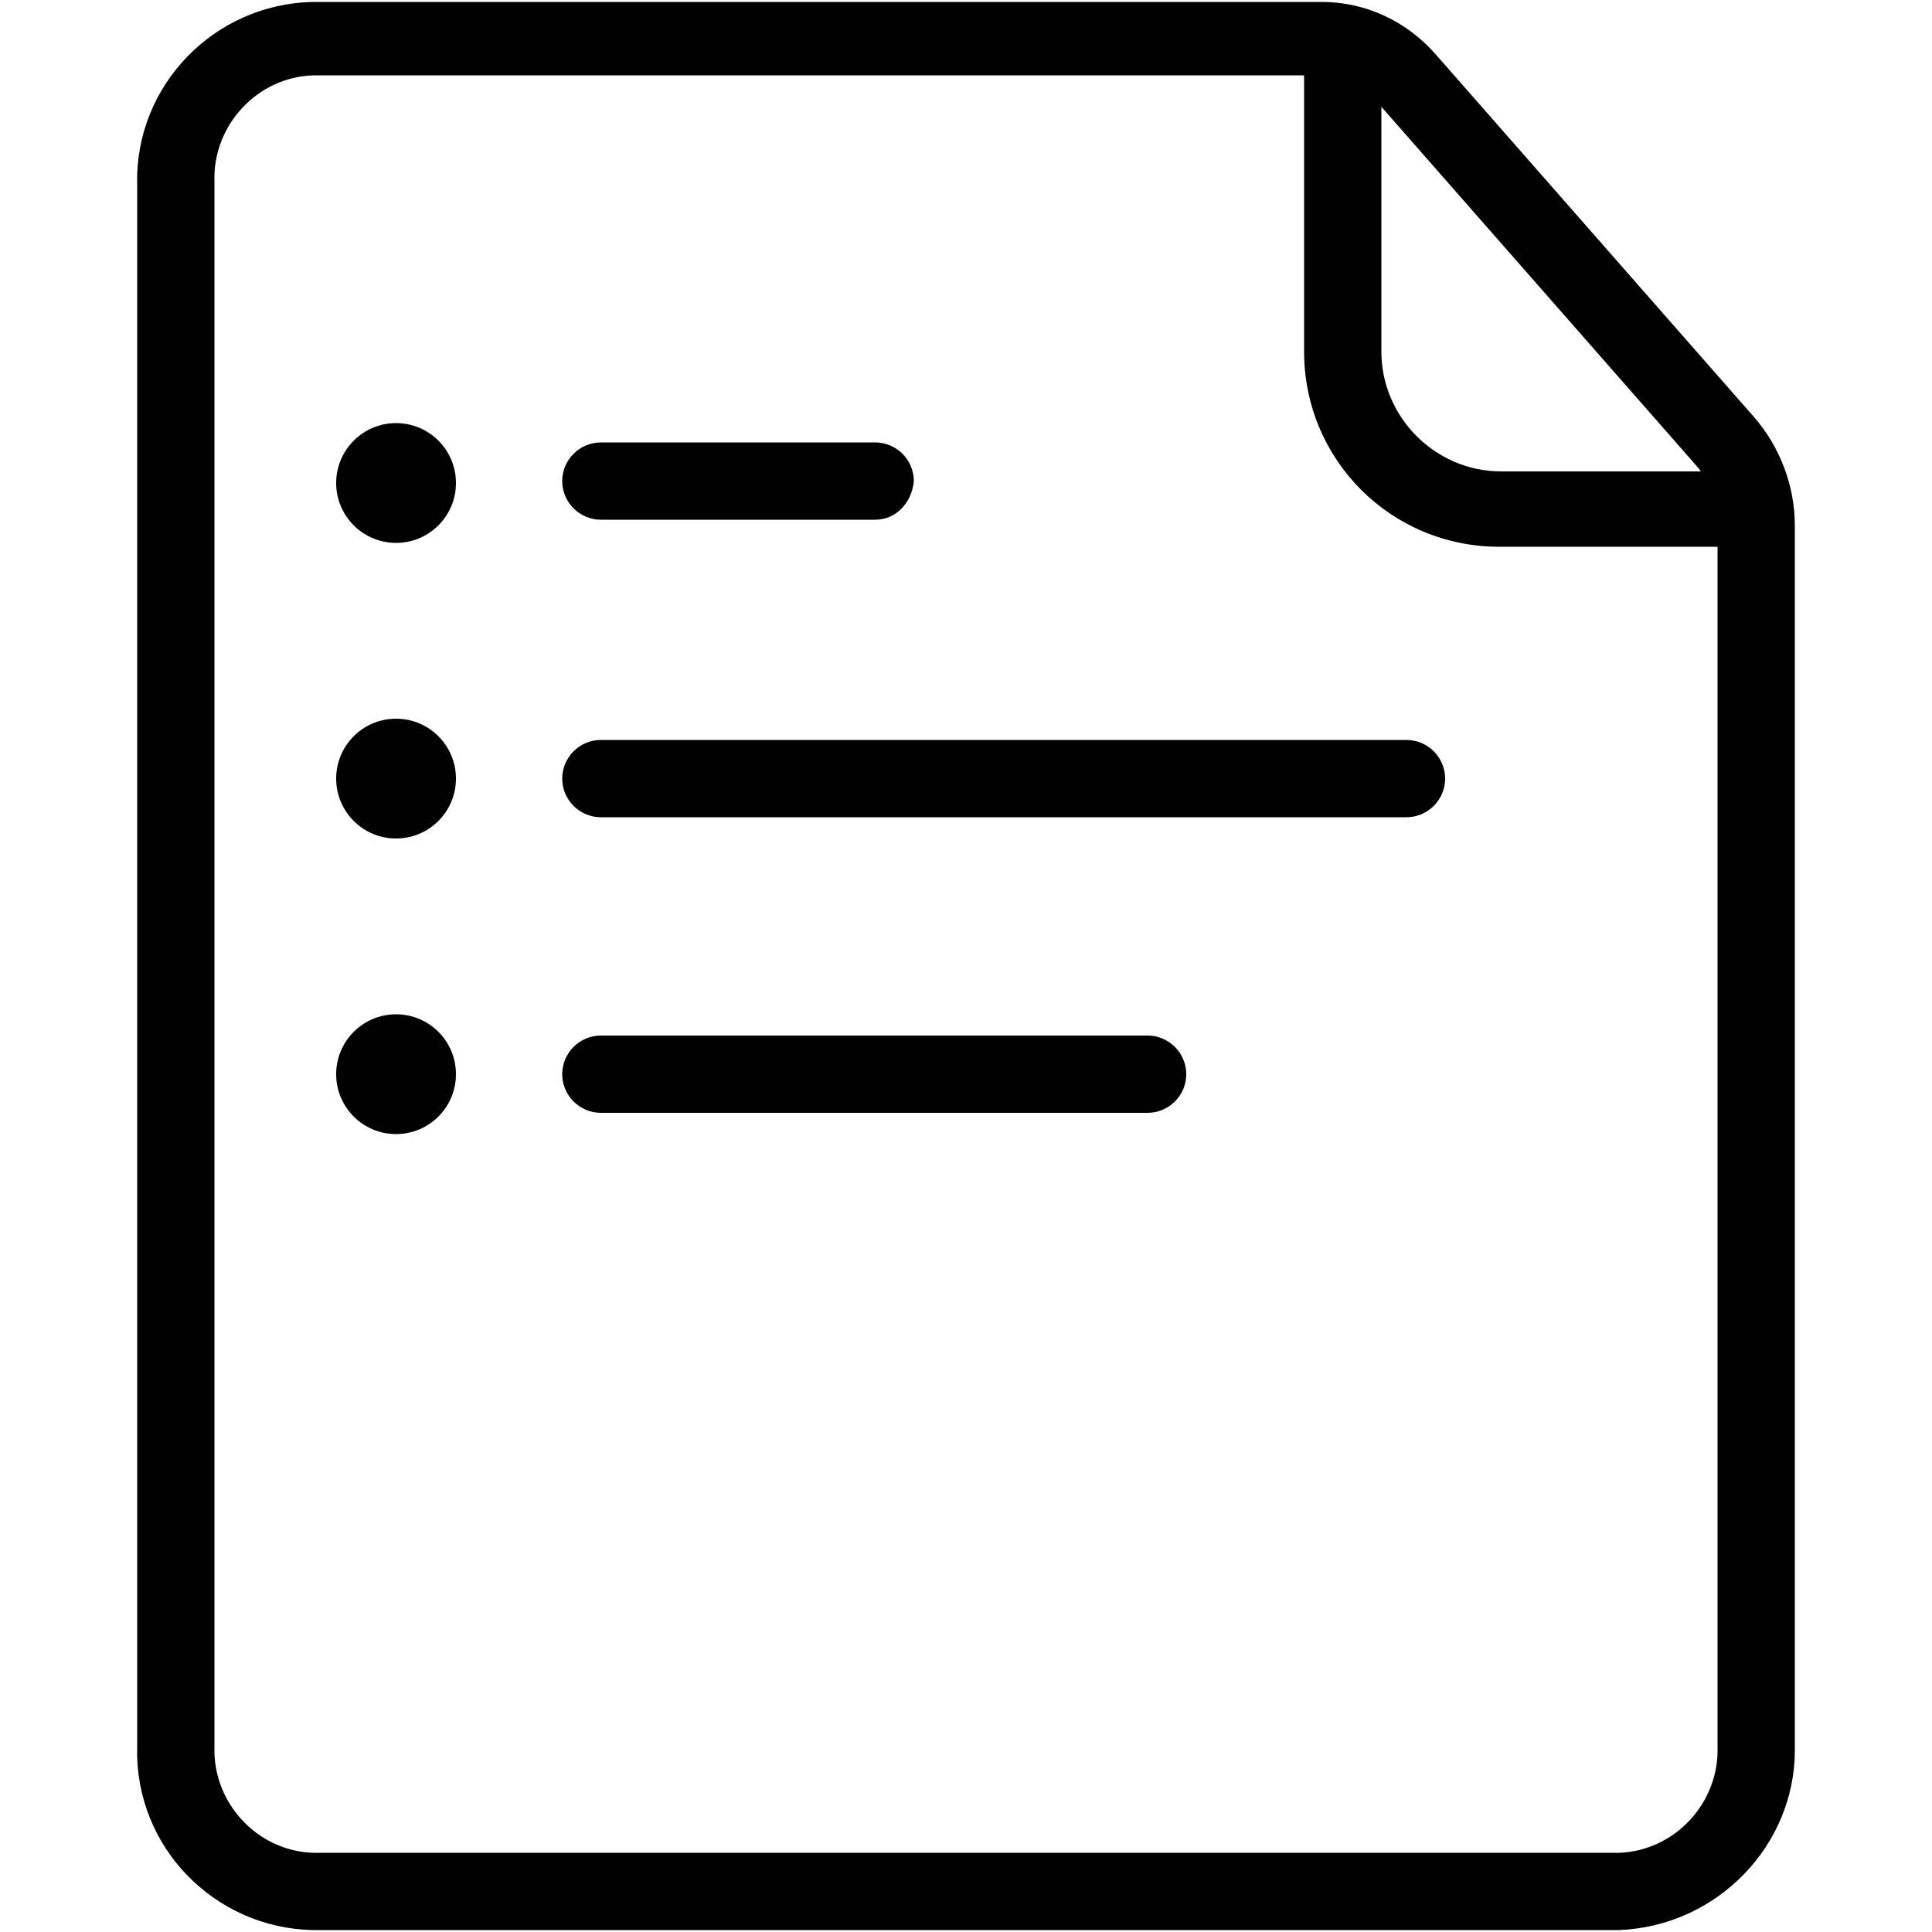 <?xml version="1.0" encoding="utf-8"?>
<!-- Generator: Adobe Illustrator 22.1.0, SVG Export Plug-In . SVG Version: 6.00 Build 0)  -->
<svg version="1.1" id="圖層_1" xmlns="http://www.w3.org/2000/svg" xmlns:xlink="http://www.w3.org/1999/xlink" x="0px" y="0px"
	 viewBox="0 0 100 100" style="enable-background:new 0 0 100 100;" xml:space="preserve">
<g id="Layer_2">
	<g id="Layer_2-2">
		<path d="M83.8,99.9H16.2c-5.1-0.1-9.2-4.3-9.1-9.4v-81c-0.1-5.1,4-9.3,9.1-9.4h52.2c2.3,0,4.4,1,5.9,2.7l16.5,18.8
			c1.3,1.5,2.1,3.5,2.1,5.6v63.4C92.9,95.5,88.9,99.7,83.8,99.9z M16.2,3.9C13.3,4,11,6.5,11.1,9.4v81c-0.1,2.9,2.2,5.4,5.1,5.5
			h67.6c2.9-0.1,5.2-2.6,5.1-5.5V27.1c0-1.1-0.4-2.2-1.1-3L71.3,5.3c-0.7-0.9-1.8-1.4-2.9-1.4H16.2z"/>
		<path d="M90.5,28.3H77.6c-5.6,0-10.1-4.5-10.1-10.1V2.8c0-1.1,0.9-2,2-2c1.1,0,2,0.9,2,2v15.4c0,3.4,2.8,6.2,6.2,6.2h12.9
			c1.1,0,2,0.9,2,2C92.5,27.4,91.6,28.3,90.5,28.3z"/>
		<path d="M45.3,26.9H31.1c-1.1,0-2-0.9-2-2c0-1.1,0.9-2,2-2h14.2c1.1,0,2,0.9,2,2C47.2,26,46.4,26.9,45.3,26.9z"/>
		<circle cx="20.5" cy="25" r="3.1"/>
		<path d="M72.8,42.3H31.1c-1.1,0-2-0.9-2-2s0.9-2,2-2h41.7c1.1,0,2,0.9,2,2S73.9,42.3,72.8,42.3z"/>
		<circle cx="20.5" cy="40.3" r="3.1"/>
		<path d="M59.4,57.6H31.1c-1.1,0-2-0.9-2-2c0-1.1,0.9-2,2-2h28.3c1.1,0,2,0.9,2,2C61.4,56.7,60.5,57.6,59.4,57.6z"/>
		<circle cx="20.5" cy="55.6" r="3.1"/>
	</g>
</g>
</svg>
